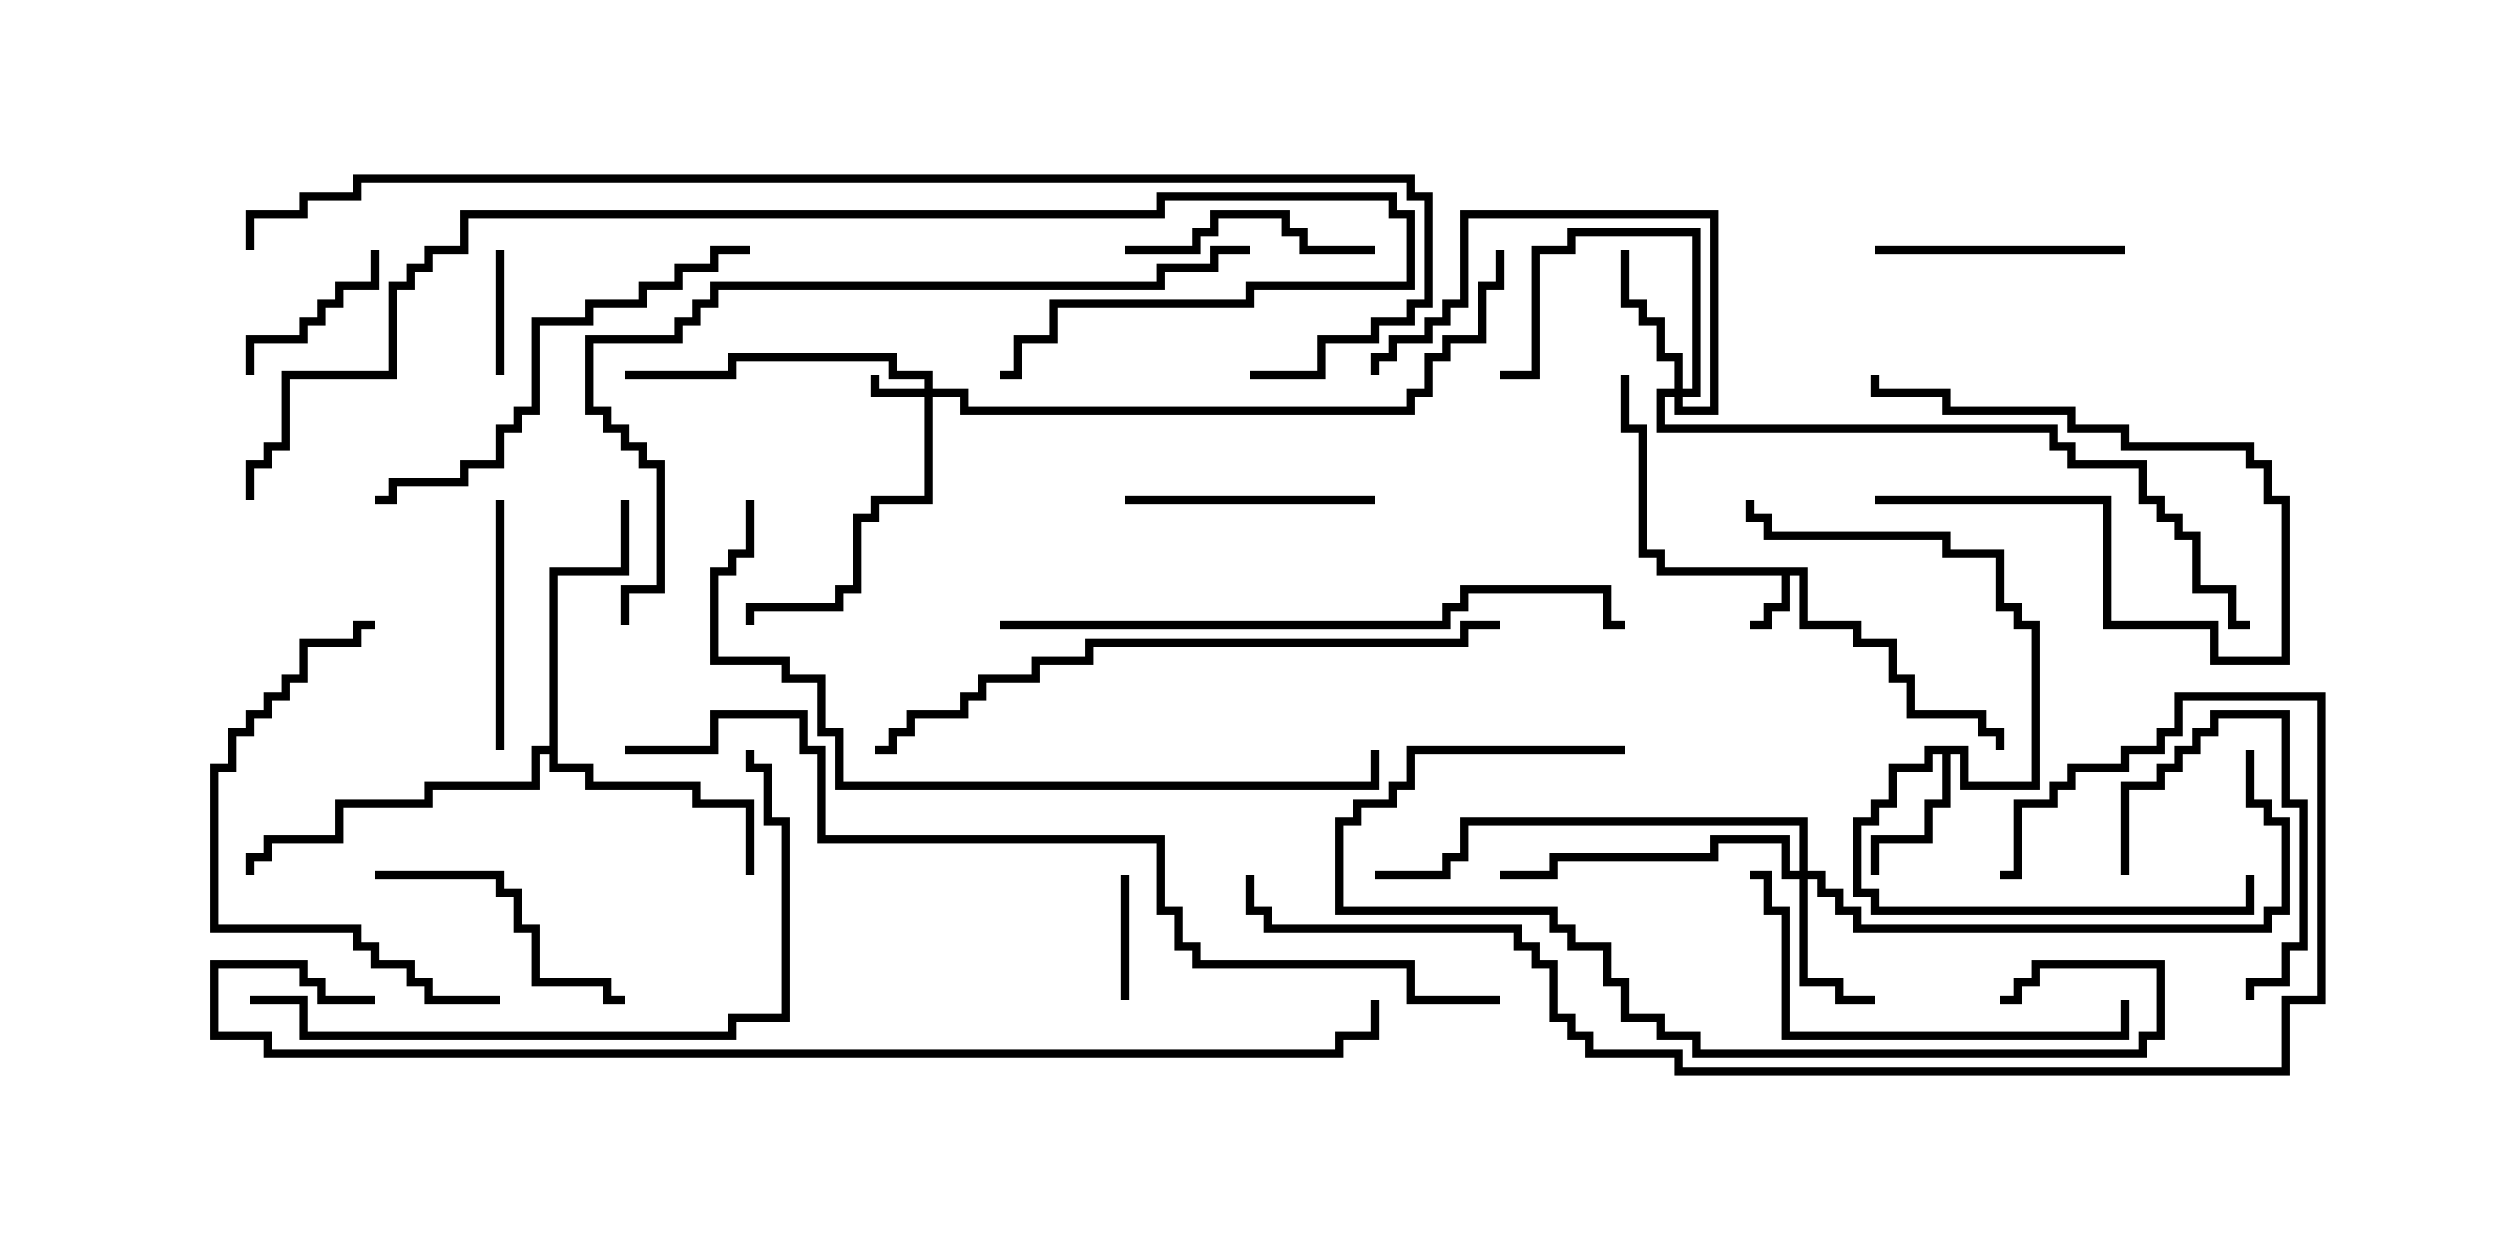 <svg version="1.1" width="30" height="15" xmlns="http://www.w3.org/2000/svg"><path d="M21.693,6.807L21.693,7.45L22.336,7.45L22.336,7.664L22.764,7.664L22.764,8.093L22.979,8.093L22.979,8.521L23.836,8.521L23.836,8.736L24.05,8.736L24.05,9L23.95,9L23.95,8.836L23.736,8.836L23.736,8.621L22.879,8.621L22.879,8.193L22.664,8.193L22.664,7.764L22.236,7.764L22.236,7.55L21.593,7.55L21.593,6.907L21.479,6.907L21.479,7.336L21.264,7.336L21.264,7.55L21,7.55L21,7.45L21.164,7.45L21.164,7.236L21.379,7.236L21.379,6.907L19.879,6.907L19.879,6.693L19.664,6.693L19.664,5.193L19.45,5.193L19.45,4.5L19.55,4.5L19.55,5.093L19.764,5.093L19.764,6.593L19.979,6.593L19.979,6.807z" stroke="none"/><path d="M23.621,8.95L23.621,9.379L24.379,9.379L24.379,7.55L24.164,7.55L24.164,7.336L23.95,7.336L23.95,6.693L23.307,6.693L23.307,6.479L21.164,6.479L21.164,6.264L20.95,6.264L20.95,6L21.05,6L21.05,6.164L21.264,6.164L21.264,6.379L23.407,6.379L23.407,6.593L24.05,6.593L24.05,7.236L24.264,7.236L24.264,7.45L24.479,7.45L24.479,9.479L23.521,9.479L23.521,9.05L23.407,9.05L23.407,9.693L23.193,9.693L23.193,10.121L22.55,10.121L22.55,10.5L22.45,10.5L22.45,10.021L23.093,10.021L23.093,9.593L23.307,9.593L23.307,9.05L23.193,9.05L23.193,9.264L22.764,9.264L22.764,9.693L22.55,9.693L22.55,9.907L22.336,9.907L22.336,10.664L22.55,10.664L22.55,10.879L26.95,10.879L26.95,10.5L27.05,10.5L27.05,10.979L22.45,10.979L22.45,10.764L22.236,10.764L22.236,9.807L22.45,9.807L22.45,9.593L22.664,9.593L22.664,9.164L23.093,9.164L23.093,8.95z" stroke="none"/><path d="M6.593,8.95L6.593,6.807L7.45,6.807L7.45,6L7.55,6L7.55,6.907L6.693,6.907L6.693,9.164L7.121,9.164L7.121,9.379L8.407,9.379L8.407,9.593L9.05,9.593L9.05,10.5L8.95,10.5L8.95,9.693L8.307,9.693L8.307,9.479L7.021,9.479L7.021,9.264L6.593,9.264L6.593,9.05L6.479,9.05L6.479,9.479L5.193,9.479L5.193,9.693L4.121,9.693L4.121,10.121L3.264,10.121L3.264,10.336L3.05,10.336L3.05,10.5L2.95,10.5L2.95,10.236L3.164,10.236L3.164,10.021L4.021,10.021L4.021,9.593L5.093,9.593L5.093,9.379L6.379,9.379L6.379,8.95z" stroke="none"/><path d="M11.093,4.664L11.093,4.55L10.664,4.55L10.664,4.336L8.836,4.336L8.836,4.55L7.5,4.55L7.5,4.45L8.736,4.45L8.736,4.236L10.764,4.236L10.764,4.45L11.193,4.45L11.193,4.664L11.621,4.664L11.621,4.879L16.879,4.879L16.879,4.664L17.093,4.664L17.093,4.236L17.307,4.236L17.307,4.021L17.736,4.021L17.736,3.379L17.95,3.379L17.95,3L18.05,3L18.05,3.479L17.836,3.479L17.836,4.121L17.407,4.121L17.407,4.336L17.193,4.336L17.193,4.764L16.979,4.764L16.979,4.979L11.521,4.979L11.521,4.764L11.193,4.764L11.193,6.05L10.55,6.05L10.55,6.264L10.336,6.264L10.336,7.121L10.121,7.121L10.121,7.336L9.05,7.336L9.05,7.5L8.95,7.5L8.95,7.236L10.021,7.236L10.021,7.021L10.236,7.021L10.236,6.164L10.45,6.164L10.45,5.95L11.093,5.95L11.093,4.764L10.45,4.764L10.45,4.5L10.55,4.5L10.55,4.664z" stroke="none"/><path d="M21.593,10.45L21.593,9.907L17.621,9.907L17.621,10.336L17.407,10.336L17.407,10.55L16.5,10.55L16.5,10.45L17.307,10.45L17.307,10.236L17.521,10.236L17.521,9.807L21.693,9.807L21.693,10.45L21.907,10.45L21.907,10.664L22.121,10.664L22.121,10.879L22.336,10.879L22.336,11.093L27.164,11.093L27.164,10.879L27.379,10.879L27.379,9.907L27.164,9.907L27.164,9.693L26.95,9.693L26.95,9L27.05,9L27.05,9.593L27.264,9.593L27.264,9.807L27.479,9.807L27.479,10.979L27.264,10.979L27.264,11.193L22.236,11.193L22.236,10.979L22.021,10.979L22.021,10.764L21.807,10.764L21.807,10.55L21.693,10.55L21.693,11.736L22.121,11.736L22.121,11.95L22.5,11.95L22.5,12.05L22.021,12.05L22.021,11.836L21.593,11.836L21.593,10.55L21.379,10.55L21.379,10.121L20.621,10.121L20.621,10.336L18.693,10.336L18.693,10.55L18,10.55L18,10.45L18.593,10.45L18.593,10.236L20.521,10.236L20.521,10.021L21.479,10.021L21.479,10.45z" stroke="none"/><path d="M20.093,4.664L20.093,4.336L19.879,4.336L19.879,3.907L19.664,3.907L19.664,3.693L19.45,3.693L19.45,3L19.55,3L19.55,3.593L19.764,3.593L19.764,3.807L19.979,3.807L19.979,4.236L20.193,4.236L20.193,4.664L20.307,4.664L20.307,2.836L18.907,2.836L18.907,3.05L18.479,3.05L18.479,4.55L18,4.55L18,4.45L18.379,4.45L18.379,2.95L18.807,2.95L18.807,2.736L20.407,2.736L20.407,4.764L20.193,4.764L20.193,4.879L20.521,4.879L20.521,2.621L17.621,2.621L17.621,3.693L17.407,3.693L17.407,3.907L17.193,3.907L17.193,4.121L16.764,4.121L16.764,4.336L16.55,4.336L16.55,4.5L16.45,4.5L16.45,4.236L16.664,4.236L16.664,4.021L17.093,4.021L17.093,3.807L17.307,3.807L17.307,3.593L17.521,3.593L17.521,2.521L20.621,2.521L20.621,4.979L20.093,4.979L20.093,4.764L19.979,4.764L19.979,5.093L24.693,5.093L24.693,5.307L24.907,5.307L24.907,5.521L25.764,5.521L25.764,5.95L25.979,5.95L25.979,6.164L26.193,6.164L26.193,6.379L26.407,6.379L26.407,7.021L26.836,7.021L26.836,7.45L27,7.45L27,7.55L26.736,7.55L26.736,7.121L26.307,7.121L26.307,6.479L26.093,6.479L26.093,6.264L25.879,6.264L25.879,6.05L25.664,6.05L25.664,5.621L24.807,5.621L24.807,5.407L24.593,5.407L24.593,5.193L19.879,5.193L19.879,4.664z" stroke="none"/><path d="M13.45,10.5L13.55,10.5L13.55,12L13.45,12z" stroke="none"/><path d="M22.5,6.05L22.5,5.95L25.336,5.95L25.336,7.45L26.621,7.45L26.621,7.879L27.379,7.879L27.379,6.05L27.164,6.05L27.164,5.621L26.95,5.621L26.95,5.407L25.45,5.407L25.45,5.193L24.807,5.193L24.807,4.979L23.307,4.979L23.307,4.764L22.45,4.764L22.45,4.5L22.55,4.5L22.55,4.664L23.407,4.664L23.407,4.879L24.907,4.879L24.907,5.093L25.55,5.093L25.55,5.307L27.05,5.307L27.05,5.521L27.264,5.521L27.264,5.95L27.479,5.95L27.479,7.979L26.521,7.979L26.521,7.55L25.236,7.55L25.236,6.05z" stroke="none"/><path d="M5.95,3L6.05,3L6.05,4.5L5.95,4.5z" stroke="none"/><path d="M3.05,4.5L2.95,4.5L2.95,4.021L3.593,4.021L3.593,3.807L3.807,3.807L3.807,3.593L4.021,3.593L4.021,3.379L4.45,3.379L4.45,3L4.55,3L4.55,3.479L4.121,3.479L4.121,3.693L3.907,3.693L3.907,3.907L3.693,3.907L3.693,4.121L3.05,4.121z" stroke="none"/><path d="M25.55,10.5L25.45,10.5L25.45,9.379L25.879,9.379L25.879,9.164L26.093,9.164L26.093,8.95L26.307,8.95L26.307,8.736L26.521,8.736L26.521,8.521L27.479,8.521L27.479,9.593L27.693,9.593L27.693,11.407L27.479,11.407L27.479,11.836L27.05,11.836L27.05,12L26.95,12L26.95,11.736L27.379,11.736L27.379,11.307L27.593,11.307L27.593,9.693L27.379,9.693L27.379,8.621L26.621,8.621L26.621,8.836L26.407,8.836L26.407,9.05L26.193,9.05L26.193,9.264L25.979,9.264L25.979,9.479L25.55,9.479z" stroke="none"/><path d="M25.5,2.95L25.5,3.05L22.5,3.05L22.5,2.95z" stroke="none"/><path d="M6.05,9L5.95,9L5.95,6L6.05,6z" stroke="none"/><path d="M16.5,2.95L16.5,3.05L15.593,3.05L15.593,2.836L15.379,2.836L15.379,2.621L14.621,2.621L14.621,2.836L14.407,2.836L14.407,3.05L13.5,3.05L13.5,2.95L14.307,2.95L14.307,2.736L14.521,2.736L14.521,2.521L15.479,2.521L15.479,2.736L15.693,2.736L15.693,2.95z" stroke="none"/><path d="M16.5,5.95L16.5,6.05L13.5,6.05L13.5,5.95z" stroke="none"/><path d="M4.5,10.55L4.5,10.45L6.05,10.45L6.05,10.664L6.264,10.664L6.264,11.093L6.479,11.093L6.479,11.736L7.336,11.736L7.336,11.95L7.5,11.95L7.5,12.05L7.236,12.05L7.236,11.836L6.379,11.836L6.379,11.193L6.164,11.193L6.164,10.764L5.95,10.764L5.95,10.55z" stroke="none"/><path d="M6,11.95L6,12.05L5.093,12.05L5.093,11.836L4.879,11.836L4.879,11.621L4.45,11.621L4.45,11.407L4.236,11.407L4.236,11.193L2.521,11.193L2.521,9.164L2.736,9.164L2.736,8.736L2.95,8.736L2.95,8.521L3.164,8.521L3.164,8.307L3.379,8.307L3.379,8.093L3.593,8.093L3.593,7.664L4.236,7.664L4.236,7.45L4.5,7.45L4.5,7.55L4.336,7.55L4.336,7.764L3.693,7.764L3.693,8.193L3.479,8.193L3.479,8.407L3.264,8.407L3.264,8.621L3.05,8.621L3.05,8.836L2.836,8.836L2.836,9.264L2.621,9.264L2.621,11.093L4.336,11.093L4.336,11.307L4.55,11.307L4.55,11.521L4.979,11.521L4.979,11.736L5.193,11.736L5.193,11.95z" stroke="none"/><path d="M25.45,12L25.55,12L25.55,12.479L21.379,12.479L21.379,10.979L21.164,10.979L21.164,10.55L21,10.55L21,10.45L21.264,10.45L21.264,10.879L21.479,10.879L21.479,12.379L25.45,12.379z" stroke="none"/><path d="M19.5,8.95L19.5,9.05L16.979,9.05L16.979,9.479L16.764,9.479L16.764,9.693L16.336,9.693L16.336,9.907L16.121,9.907L16.121,10.879L18.693,10.879L18.693,11.093L18.907,11.093L18.907,11.307L19.336,11.307L19.336,11.736L19.55,11.736L19.55,12.164L19.979,12.164L19.979,12.379L20.407,12.379L20.407,12.593L25.664,12.593L25.664,12.379L25.879,12.379L25.879,11.621L24.479,11.621L24.479,11.836L24.264,11.836L24.264,12.05L24,12.05L24,11.95L24.164,11.95L24.164,11.736L24.379,11.736L24.379,11.521L25.979,11.521L25.979,12.479L25.764,12.479L25.764,12.693L20.307,12.693L20.307,12.479L19.879,12.479L19.879,12.264L19.45,12.264L19.45,11.836L19.236,11.836L19.236,11.407L18.807,11.407L18.807,11.193L18.593,11.193L18.593,10.979L16.021,10.979L16.021,9.807L16.236,9.807L16.236,9.593L16.664,9.593L16.664,9.379L16.879,9.379L16.879,8.95z" stroke="none"/><path d="M4.5,6.05L4.5,5.95L4.664,5.95L4.664,5.736L5.521,5.736L5.521,5.521L5.95,5.521L5.95,5.093L6.164,5.093L6.164,4.879L6.379,4.879L6.379,3.807L7.021,3.807L7.021,3.593L7.664,3.593L7.664,3.379L8.093,3.379L8.093,3.164L8.521,3.164L8.521,2.95L9,2.95L9,3.05L8.621,3.05L8.621,3.264L8.193,3.264L8.193,3.479L7.764,3.479L7.764,3.693L7.121,3.693L7.121,3.907L6.479,3.907L6.479,4.979L6.264,4.979L6.264,5.193L6.05,5.193L6.05,5.621L5.621,5.621L5.621,5.836L4.764,5.836L4.764,6.05z" stroke="none"/><path d="M3,12.05L3,11.95L3.693,11.95L3.693,12.379L8.736,12.379L8.736,12.164L9.379,12.164L9.379,9.907L9.164,9.907L9.164,9.264L8.95,9.264L8.95,9L9.05,9L9.05,9.164L9.264,9.164L9.264,9.807L9.479,9.807L9.479,12.264L8.836,12.264L8.836,12.479L3.593,12.479L3.593,12.05z" stroke="none"/><path d="M12,7.55L12,7.45L17.307,7.45L17.307,7.236L17.521,7.236L17.521,7.021L19.336,7.021L19.336,7.45L19.5,7.45L19.5,7.55L19.236,7.55L19.236,7.121L17.621,7.121L17.621,7.336L17.407,7.336L17.407,7.55z" stroke="none"/><path d="M18,7.45L18,7.55L17.621,7.55L17.621,7.764L13.121,7.764L13.121,7.979L12.479,7.979L12.479,8.193L11.836,8.193L11.836,8.407L11.621,8.407L11.621,8.621L10.979,8.621L10.979,8.836L10.764,8.836L10.764,9.05L10.5,9.05L10.5,8.95L10.664,8.95L10.664,8.736L10.879,8.736L10.879,8.521L11.521,8.521L11.521,8.307L11.736,8.307L11.736,8.093L12.379,8.093L12.379,7.879L13.021,7.879L13.021,7.664L17.521,7.664L17.521,7.45z" stroke="none"/><path d="M8.95,6L9.05,6L9.05,6.693L8.836,6.693L8.836,6.907L8.621,6.907L8.621,7.879L9.479,7.879L9.479,8.093L9.907,8.093L9.907,8.736L10.121,8.736L10.121,9.379L16.45,9.379L16.45,9L16.55,9L16.55,9.479L10.021,9.479L10.021,8.836L9.807,8.836L9.807,8.193L9.379,8.193L9.379,7.979L8.521,7.979L8.521,6.807L8.736,6.807L8.736,6.593L8.95,6.593z" stroke="none"/><path d="M15,2.95L15,3.05L14.621,3.05L14.621,3.264L13.979,3.264L13.979,3.479L8.621,3.479L8.621,3.693L8.407,3.693L8.407,3.907L8.193,3.907L8.193,4.121L7.121,4.121L7.121,4.879L7.336,4.879L7.336,5.093L7.55,5.093L7.55,5.307L7.764,5.307L7.764,5.521L7.979,5.521L7.979,7.121L7.55,7.121L7.55,7.5L7.45,7.5L7.45,7.021L7.879,7.021L7.879,5.621L7.664,5.621L7.664,5.407L7.45,5.407L7.45,5.193L7.236,5.193L7.236,4.979L7.021,4.979L7.021,4.021L8.093,4.021L8.093,3.807L8.307,3.807L8.307,3.593L8.521,3.593L8.521,3.379L13.879,3.379L13.879,3.164L14.521,3.164L14.521,2.95z" stroke="none"/><path d="M14.95,10.5L15.05,10.5L15.05,10.879L15.264,10.879L15.264,11.093L18.264,11.093L18.264,11.307L18.479,11.307L18.479,11.521L18.693,11.521L18.693,12.164L18.907,12.164L18.907,12.379L19.121,12.379L19.121,12.593L20.193,12.593L20.193,12.807L27.379,12.807L27.379,11.95L27.807,11.95L27.807,8.407L26.193,8.407L26.193,8.836L25.979,8.836L25.979,9.05L25.55,9.05L25.55,9.264L24.907,9.264L24.907,9.479L24.693,9.479L24.693,9.693L24.264,9.693L24.264,10.55L24,10.55L24,10.45L24.164,10.45L24.164,9.593L24.593,9.593L24.593,9.379L24.807,9.379L24.807,9.164L25.45,9.164L25.45,8.95L25.879,8.95L25.879,8.736L26.093,8.736L26.093,8.307L27.907,8.307L27.907,12.05L27.479,12.05L27.479,12.907L20.093,12.907L20.093,12.693L19.021,12.693L19.021,12.479L18.807,12.479L18.807,12.264L18.593,12.264L18.593,11.621L18.379,11.621L18.379,11.407L18.164,11.407L18.164,11.193L15.164,11.193L15.164,10.979L14.95,10.979z" stroke="none"/><path d="M3.05,6L2.95,6L2.95,5.521L3.164,5.521L3.164,5.307L3.379,5.307L3.379,4.45L4.664,4.45L4.664,3.379L4.879,3.379L4.879,3.164L5.093,3.164L5.093,2.95L5.521,2.95L5.521,2.521L13.879,2.521L13.879,2.307L16.764,2.307L16.764,2.521L16.979,2.521L16.979,3.479L15.05,3.479L15.05,3.693L12.693,3.693L12.693,4.121L12.264,4.121L12.264,4.55L12,4.55L12,4.45L12.164,4.45L12.164,4.021L12.593,4.021L12.593,3.593L14.95,3.593L14.95,3.379L16.879,3.379L16.879,2.621L16.664,2.621L16.664,2.407L13.979,2.407L13.979,2.621L5.621,2.621L5.621,3.05L5.193,3.05L5.193,3.264L4.979,3.264L4.979,3.479L4.764,3.479L4.764,4.55L3.479,4.55L3.479,5.407L3.264,5.407L3.264,5.621L3.05,5.621z" stroke="none"/><path d="M18,11.95L18,12.05L16.879,12.05L16.879,11.621L14.307,11.621L14.307,11.407L14.093,11.407L14.093,10.979L13.879,10.979L13.879,10.121L9.807,10.121L9.807,9.05L9.593,9.05L9.593,8.621L8.621,8.621L8.621,9.05L7.5,9.05L7.5,8.95L8.521,8.95L8.521,8.521L9.693,8.521L9.693,8.95L9.907,8.95L9.907,10.021L13.979,10.021L13.979,10.879L14.193,10.879L14.193,11.307L14.407,11.307L14.407,11.521L16.979,11.521L16.979,11.95z" stroke="none"/><path d="M4.5,11.95L4.5,12.05L3.807,12.05L3.807,11.836L3.593,11.836L3.593,11.621L2.621,11.621L2.621,12.379L3.264,12.379L3.264,12.593L16.021,12.593L16.021,12.379L16.45,12.379L16.45,12L16.55,12L16.55,12.479L16.121,12.479L16.121,12.693L3.164,12.693L3.164,12.479L2.521,12.479L2.521,11.521L3.693,11.521L3.693,11.736L3.907,11.736L3.907,11.95z" stroke="none"/><path d="M15,4.55L15,4.45L15.807,4.45L15.807,4.021L16.45,4.021L16.45,3.807L16.879,3.807L16.879,3.593L17.093,3.593L17.093,2.407L16.879,2.407L16.879,2.193L4.336,2.193L4.336,2.407L3.693,2.407L3.693,2.621L3.05,2.621L3.05,3L2.95,3L2.95,2.521L3.593,2.521L3.593,2.307L4.236,2.307L4.236,2.093L16.979,2.093L16.979,2.307L17.193,2.307L17.193,3.693L16.979,3.693L16.979,3.907L16.55,3.907L16.55,4.121L15.907,4.121L15.907,4.55z" stroke="none"/></svg>